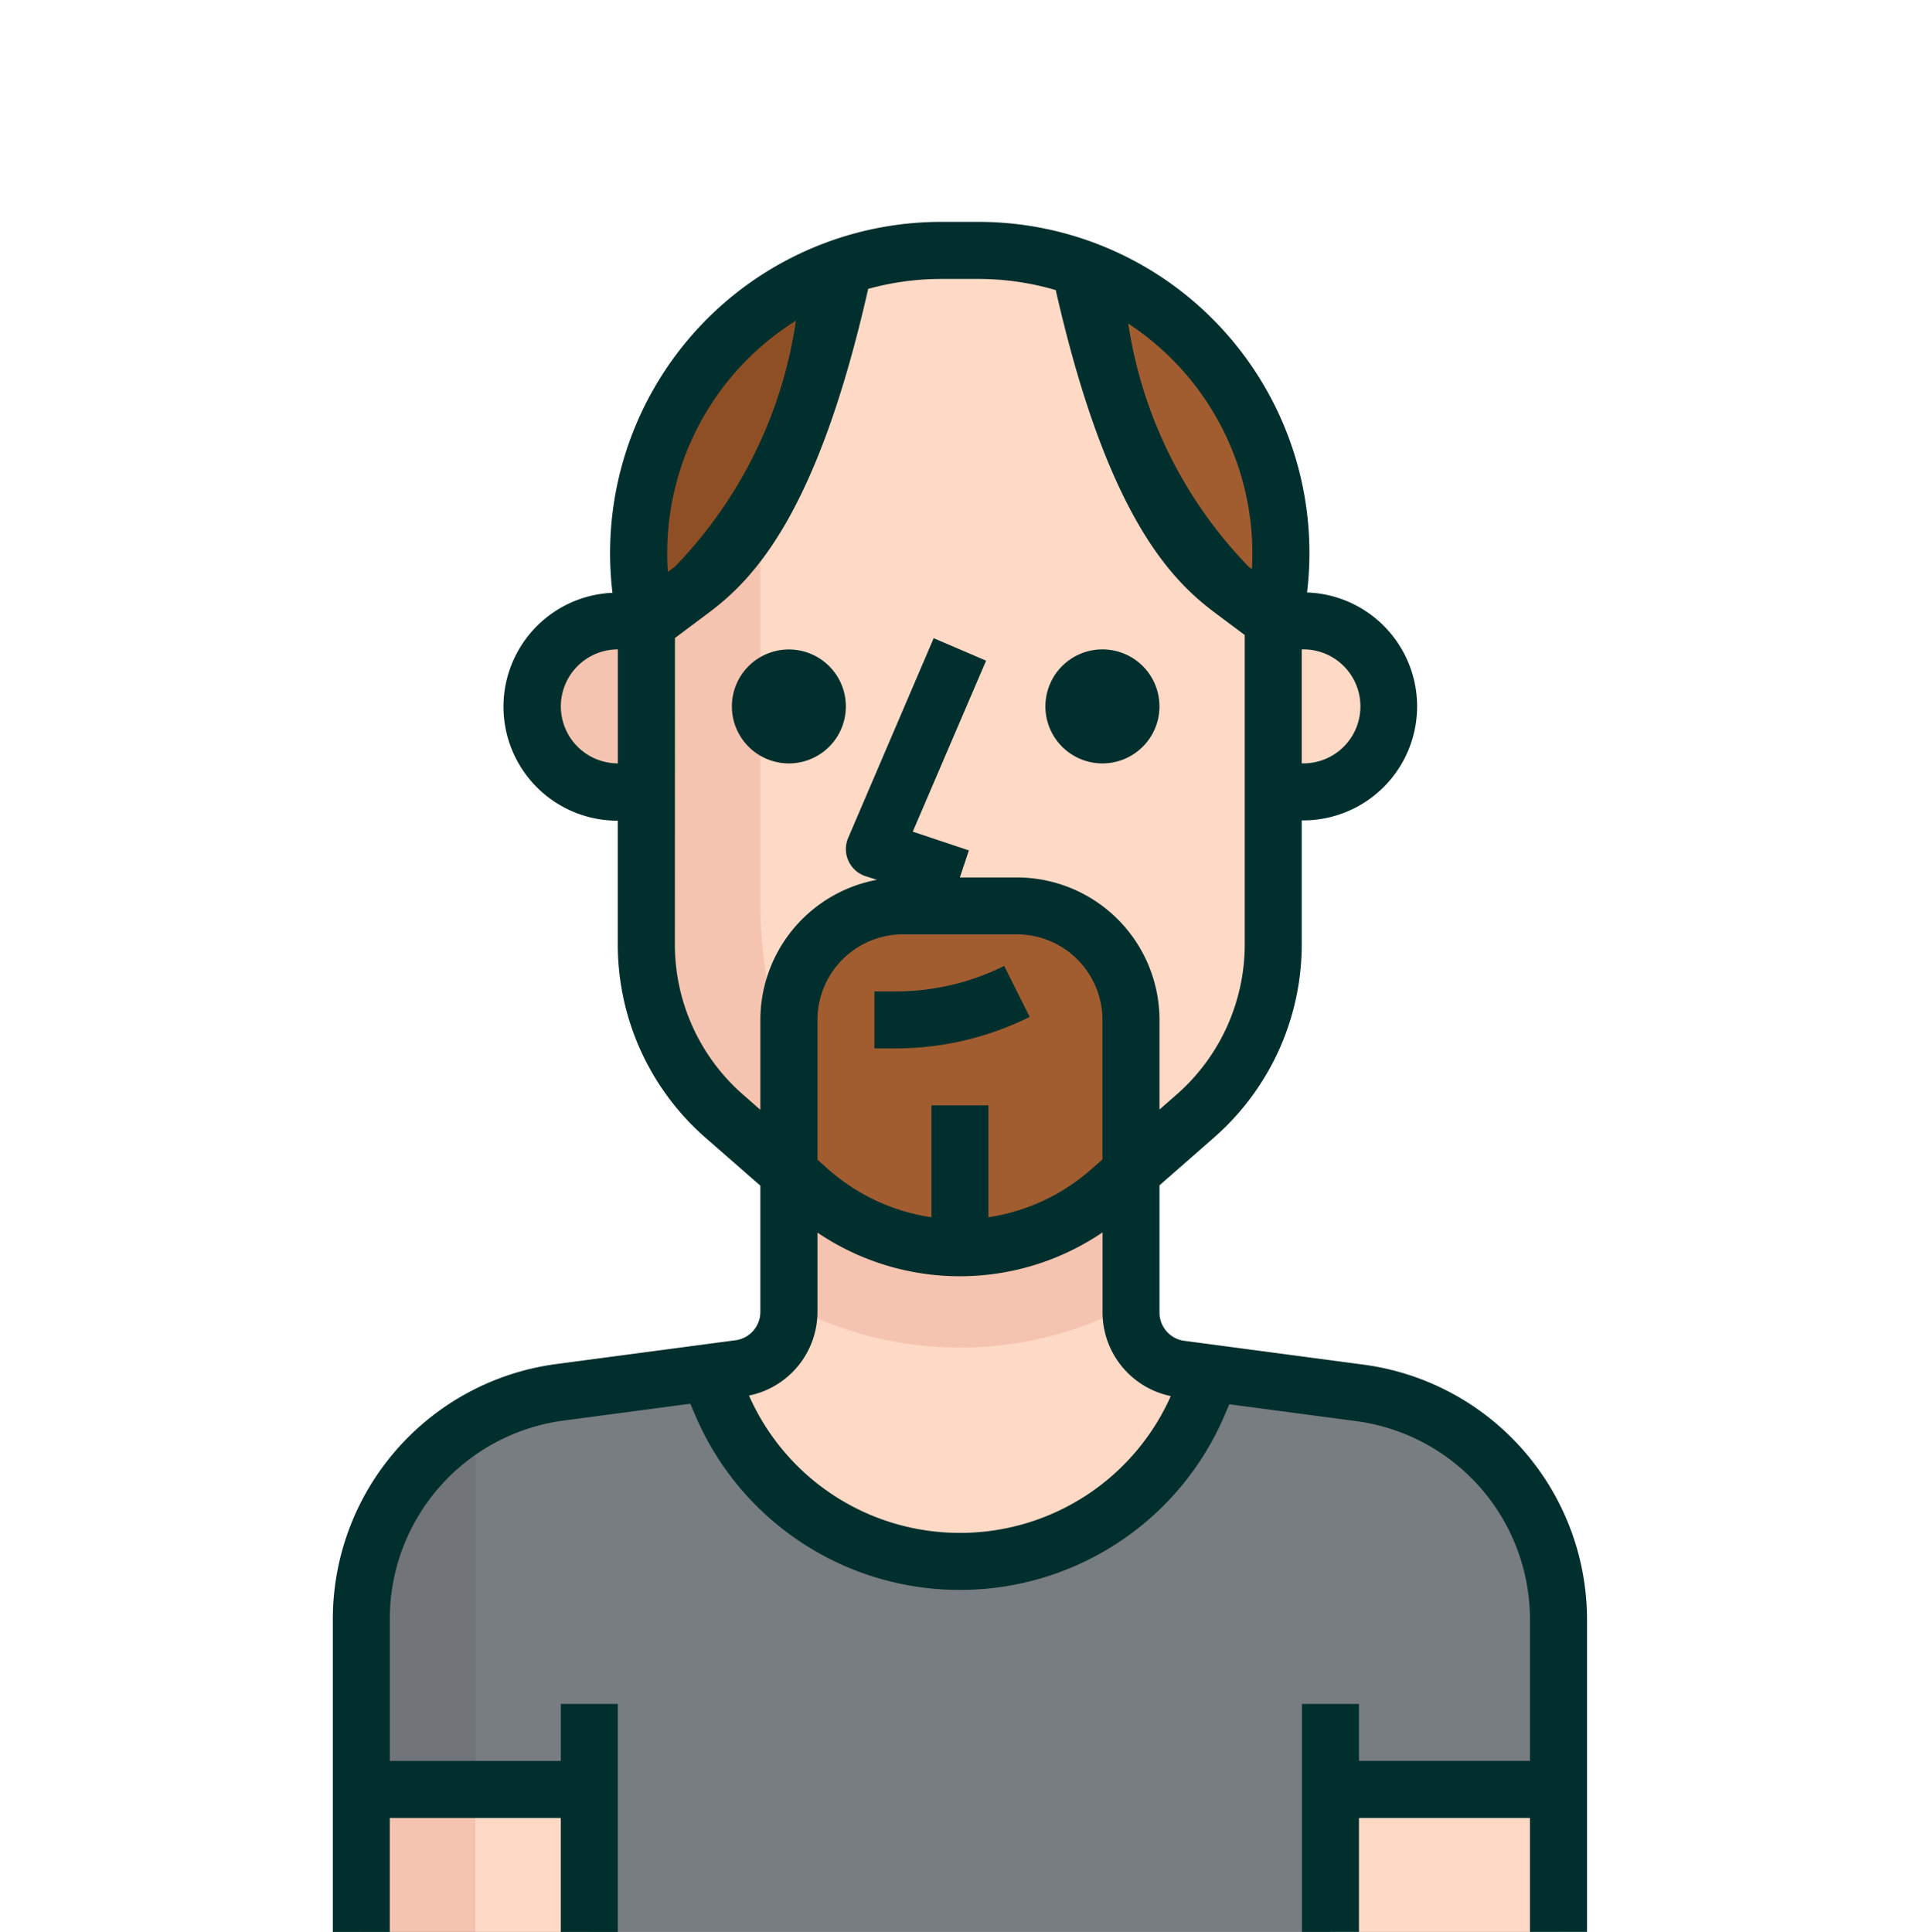 <svg id="h-13" xmlns="http://www.w3.org/2000/svg" width="52" height="52.247" viewBox="0 0 52 52.247">
  <g id="_026-man" data-name="026-man" transform="translate(9 6)">
    <path id="Tracé_4166" data-name="Tracé 4166" d="M187.375,292.391a7.007,7.007,0,0,0,6.444-4.247l.37-.856-.848-.116A1.541,1.541,0,0,1,192,285.631V281.6H182.75v4.047a1.541,1.541,0,0,1-1.341,1.542l-.848.116.37.856A7.008,7.008,0,0,0,187.375,292.391Z" transform="translate(-170.418 -256.164)" fill="#fedac6"/>
    <path id="Tracé_4167" data-name="Tracé 4167" d="M103.82,345.108l-4.023-.532-.37.856a7.014,7.014,0,0,1-12.887,0l-.37-.856-4.023.532A6.166,6.166,0,0,0,76.8,351.22V359.7h32.373V351.22A6.167,6.167,0,0,0,103.82,345.108Z" transform="translate(-76.025 -313.452)" fill="#787d82"/>
    <path id="Tracé_4168" data-name="Tracé 4168" d="M214.045,285.454V281.6H204.8v3.854A9.828,9.828,0,0,0,214.045,285.454Z" transform="translate(-192.463 -256.164)" fill="#f5c4b0"/>
    <path id="Tracé_4169" data-name="Tracé 4169" d="M76.8,364.417V372.9h3.083V359.083A6.166,6.166,0,0,0,76.8,364.417Z" transform="translate(-76.025 -326.648)" fill="#717478"/>
    <rect id="Rectangle_382" data-name="Rectangle 382" width="3.083" height="3.854" transform="translate(3.854 42.393)" fill="#fedac6"/>
    <rect id="Rectangle_383" data-name="Rectangle 383" width="3.083" height="3.854" transform="translate(0.771 42.393)" fill="#f5c4b0"/>
    <g id="Groupe_1745" data-name="Groupe 1745" transform="translate(25.436 10.791)">
      <rect id="Rectangle_384" data-name="Rectangle 384" width="6.166" height="3.854" transform="translate(1.542 31.602)" fill="#fedac6"/>
      <path id="Tracé_4170" data-name="Tracé 4170" d="M350.634,119.467h-.771v4.625h.771a2.312,2.312,0,1,0,0-4.625Z" transform="translate(-349.863 -119.467)" fill="#fedac6"/>
    </g>
    <path id="Tracé_4171" data-name="Tracé 4171" d="M128,121.779a2.312,2.312,0,0,0,2.312,2.312h.771v-4.625h-.771A2.312,2.312,0,0,0,128,121.779Z" transform="translate(-122.6 -108.676)" fill="#f5c4b0"/>
    <path id="Tracé_4172" data-name="Tracé 4172" d="M172.149,9.331c.5,1.506,2.439,7.422,3.708,8.376l1.133.964v-.116a8.186,8.186,0,0,0-6.143-9.812C170.248,8.6,169.09,9.839,172.149,9.331Z" transform="translate(-151.554 -7.763)" fill="#a15d30"/>
    <g id="Groupe_1746" data-name="Groupe 1746" transform="translate(8.479 6.166)">
      <path id="SVGCleanerId_0" d="M177.953,72.044a7.818,7.818,0,0,1-2.721-3.777,28.219,28.219,0,0,1-9.249,0l-.547,1.3a7.769,7.769,0,0,1-1.765,2.551l-1.542,1.542v7.993a6.166,6.166,0,0,0,2.1,4.625l2.312,2.027a6.166,6.166,0,0,0,8.109,0l2.312-2.027a6.166,6.166,0,0,0,2.1-4.625V73.007Z" transform="translate(-162.129 -68.267)" fill="#f5c4b0"/>
    </g>
    <path id="SVGCleanerId_1" d="M165.212,98.376V87.893a7.724,7.724,0,0,1-1.542,2.081l-1.542,1.542v7.993a6.166,6.166,0,0,0,2.1,4.625l2.312,2.027a6.349,6.349,0,0,0,1.272.856l-1.7-4.062A12.039,12.039,0,0,1,165.212,98.376Z" transform="translate(-153.65 -79.954)" fill="#f5c4b0"/>
    <path id="Tracé_4174" data-name="Tracé 4174" d="M206.282,68.267a28.219,28.219,0,0,1-9.249,0l-.547,1.3c-.062.162-.146.316-.224.47V80.522a12.036,12.036,0,0,0,.917,4.625l1.7,4.062a6.167,6.167,0,0,0,6.837-.9l2.312-2.027a6.166,6.166,0,0,0,2.1-4.625V73.007L209,72.044A7.817,7.817,0,0,1,206.282,68.267Z" transform="translate(-184.7 -62.101)" fill="#f5c4b0"/>
    <g id="Groupe_1749" data-name="Groupe 1749" transform="translate(8.479 6.166)">
      <g id="Groupe_1747" data-name="Groupe 1747">
        <path id="SVGCleanerId_0_1_" d="M177.953,72.044a7.818,7.818,0,0,1-2.721-3.777,28.219,28.219,0,0,1-9.249,0l-.547,1.3a7.769,7.769,0,0,1-1.765,2.551l-1.542,1.542v7.993a6.166,6.166,0,0,0,2.1,4.625l2.312,2.027a6.166,6.166,0,0,0,8.109,0l2.312-2.027a6.166,6.166,0,0,0,2.1-4.625V73.007Z" transform="translate(-162.129 -68.267)" fill="#fedac6"/>
      </g>
      <g id="Groupe_1748" data-name="Groupe 1748">
        <path id="SVGCleanerId_0_2_" d="M177.953,72.044c-1.269-.953-3.65-7.12-4.153-8.626-3.782-.493-3.321.509-6.383,0l-1.981,6.152a7.769,7.769,0,0,1-1.765,2.551l-1.542,1.542v7.993a6.166,6.166,0,0,0,2.1,4.625l2.312,2.027a6.166,6.166,0,0,0,8.109,0l2.312-2.027a6.166,6.166,0,0,0,2.1-4.625V73.007Z" transform="translate(-162.129 -68.267)" fill="#fedac6"/>
      </g>
    </g>
    <g id="Groupe_1750" data-name="Groupe 1750" transform="translate(8.479 7.939)">
      <path id="SVGCleanerId_1_1_" d="M165.212,98.376V87.893a7.724,7.724,0,0,1-1.542,2.081l-1.542,1.542v7.993a6.166,6.166,0,0,0,2.1,4.625l2.312,2.027a6.349,6.349,0,0,0,1.272.856l-1.7-4.062A12.039,12.039,0,0,1,165.212,98.376Z" transform="translate(-162.129 -87.893)" fill="#f5c4b0"/>
    </g>
    <path id="Tracé_4175" data-name="Tracé 4175" d="M210.962,204.8h-3.083a3.083,3.083,0,0,0-3.083,3.083v4.147l.57.493a6.166,6.166,0,0,0,8.109,0l.57-.493v-4.147a3.083,3.083,0,0,0-3.083-3.083Z" transform="translate(-192.463 -186.301)" fill="#a15d30"/>
    <path id="Tracé_4336" data-name="Tracé 4336" d="M163.063,23.464V22.74c0-1.707,1.392-2.15,1.878-5.185l-.483-.488a8.178,8.178,0,0,0-4.478,9.249v.771l1.542-1.542A7.721,7.721,0,0,0,163.063,23.464Z" transform="translate(-151.501 -15.525)" fill="#8f4f24"/>
    <path id="Union_48" data-name="Union 48" d="M948.914,1404.247h-1.542v-3.082h-4.624v3.082h-1.542v-6.166h1.542v1.542h4.624v-3.854a5.415,5.415,0,0,0-4.681-5.333l-3.449-.458-.132.307a7.771,7.771,0,0,1-7.15,4.713h-.008a7.766,7.766,0,0,1-7.148-4.714l-.138-.321-3.445.458a5.413,5.413,0,0,0-4.681,5.349v3.854h4.625v-1.542h1.542v6.166h-1.542v-3.082h-4.625v3.082H915v-8.478a6.961,6.961,0,0,1,6.018-6.877l4.871-.647a.773.773,0,0,0,.672-.77v-3.411l-1.488-1.3a6.939,6.939,0,0,1-2.367-5.2v-3.37a3.083,3.083,0,0,1-.144-6.163A8.959,8.959,0,0,1,931.448,1358h1.018a8.953,8.953,0,0,1,8.878,10.023,3.083,3.083,0,0,1-.138,6.164H941.2v3.368a6.944,6.944,0,0,1-2.368,5.206l-1.478,1.295v3.427a.771.771,0,0,0,.67.778l4.872.648a6.961,6.961,0,0,1,6.019,6.859v8.48Zm-16.961-10.791h.006a6.232,6.232,0,0,0,5.7-3.7,2.314,2.314,0,0,1-1.845-2.285v-2.142a6.868,6.868,0,0,1-7.709.006v2.128a2.314,2.314,0,0,1-1.851,2.279A6.228,6.228,0,0,0,931.954,1393.456Zm-3.55-9.829a5.4,5.4,0,0,0,2.784,1.293v-3.026h1.541v3.025a5.4,5.4,0,0,0,2.774-1.291l.31-.271v-3.775a2.316,2.316,0,0,0-2.312-2.313h-3.083a2.316,2.316,0,0,0-2.312,2.313v3.782Zm-4.154-6.072a5.394,5.394,0,0,0,1.841,4.046l.471.413v-2.43a3.86,3.86,0,0,1,3.151-3.79l-.312-.1a.771.771,0,0,1-.464-1.035l2.312-5.4,1.417.608-1.983,4.625,1.518.506-.244.732H933.5a3.858,3.858,0,0,1,3.854,3.854v2.423l.463-.406a5.4,5.4,0,0,0,1.842-4.046v-8.381l-.817-.611c-1.2-.9-2.918-2.657-4.293-8.717q-.214-.063-.435-.114a7.422,7.422,0,0,0-1.648-.188h-1.016a7.4,7.4,0,0,0-1.974.269c-1.376,6.087-3.1,7.847-4.3,8.75l-.925.692Zm16.957-4.91a1.542,1.542,0,1,0,0-3.083H941.2v3.083Zm-20.04-1.542a1.543,1.543,0,0,0,1.541,1.542v-3.083A1.543,1.543,0,0,0,921.166,1371.1Zm2.876-4.14q0,.253.018.506l.19-.143a12.061,12.061,0,0,0,3.273-6.654A7.415,7.415,0,0,0,924.042,1366.963Zm15.724.364.087.065a7.441,7.441,0,0,0-3.344-6.642A12,12,0,0,0,939.766,1367.327Zm-9.535,13.026h-.586v-1.542h.588a6.555,6.555,0,0,0,2.921-.689l.69,1.379a8.115,8.115,0,0,1-3.612.852Zm4.038-9.249a1.542,1.542,0,1,1,1.542,1.542A1.542,1.542,0,0,1,934.269,1371.1Zm-8.478,0a1.541,1.541,0,1,1,1.542,1.542A1.542,1.542,0,0,1,925.791,1371.1Z" transform="translate(-915 -1358)" fill="#012f2d"/>
  </g>
  <rect id="Rectangle_425" data-name="Rectangle 425" width="52" height="52" fill="none"/>
</svg>
